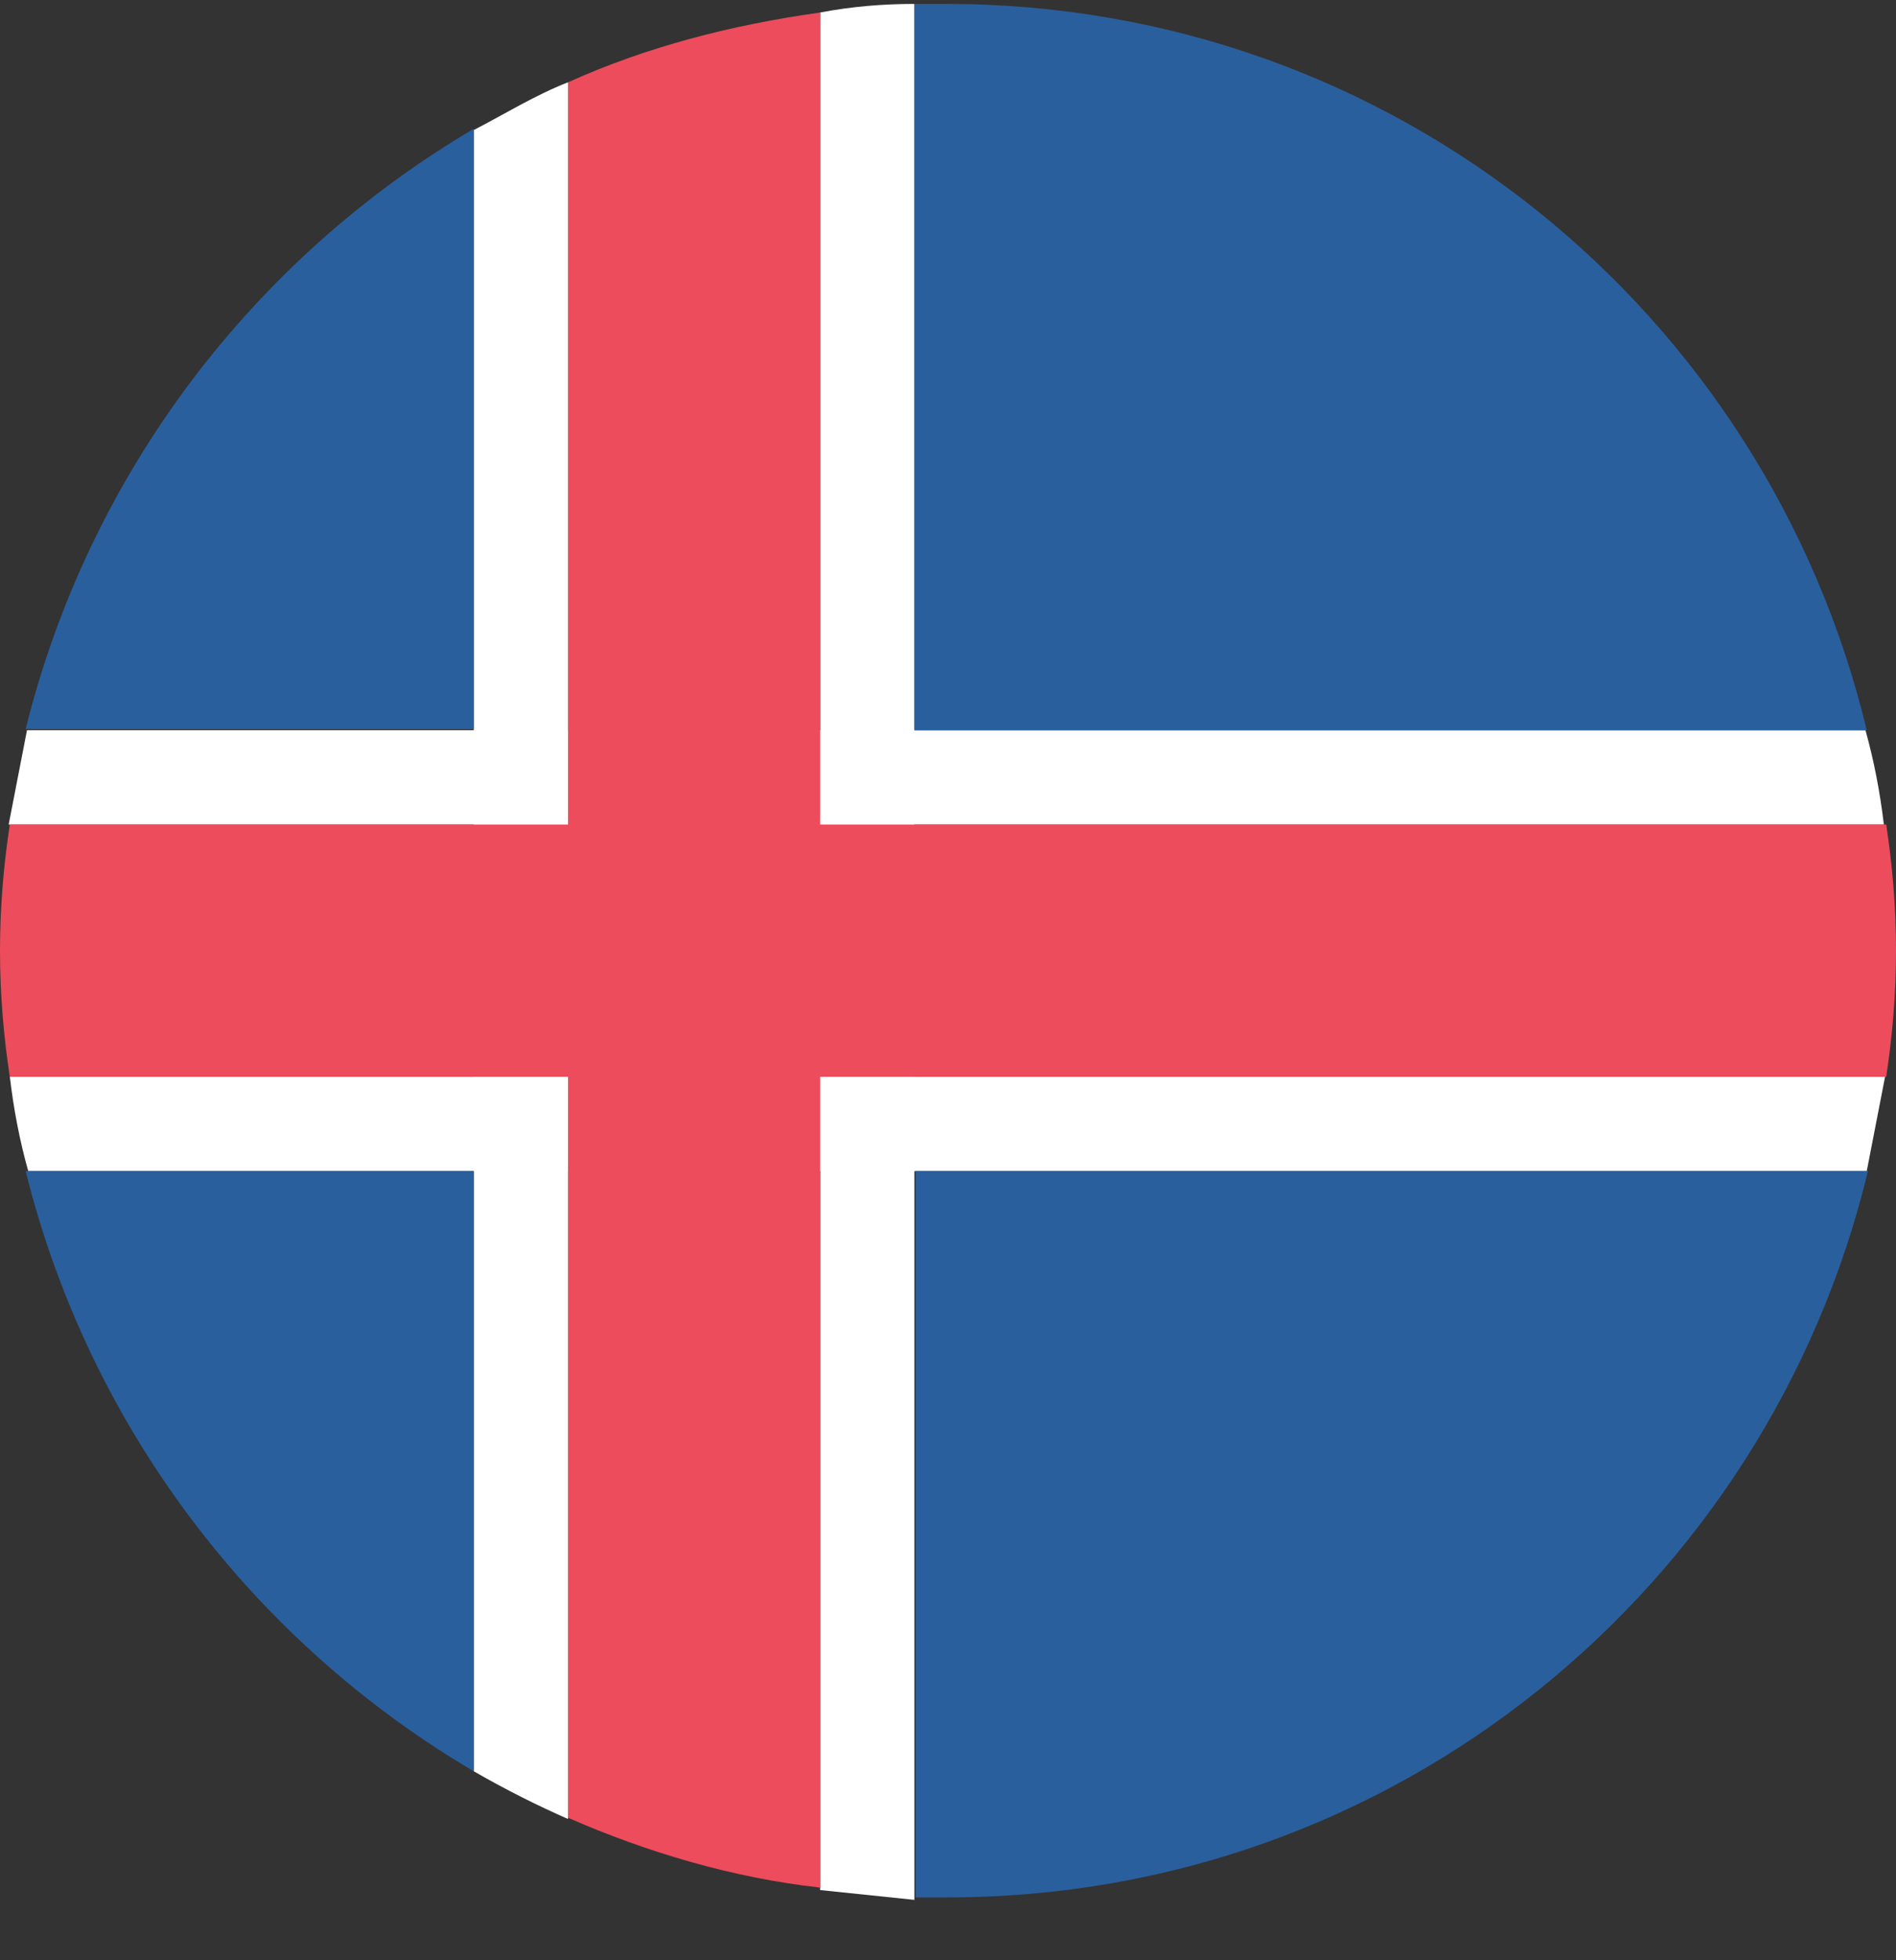 <svg width="30" height="31" viewBox="0 0 30 31" fill="none" xmlns="http://www.w3.org/2000/svg">
<rect x="0" y="0" width="30" height="31" fill="#333333" stroke="none"/>
<path d="M29.808 13.04C29.749 12.536 29.652 12.032 29.517 11.548H0.427L0.137 13.04H29.808Z" fill="white"/>
<path d="M0.156 17.029C0.214 17.533 0.311 18.037 0.447 18.521H29.537L29.827 17.029H0.156Z" fill="white"/>
<path d="M8.987 1.302C8.484 1.496 7.98 1.806 7.496 2.057V28.011C8 28.302 8.503 28.553 8.987 28.766V1.302Z" fill="white"/>
<path d="M12.977 0.198V29.89L14.468 30.045V0.062C13.984 0.062 13.48 0.101 12.977 0.198Z" fill="white"/>
<path d="M0 15.034C0 15.732 0.058 16.39 0.155 17.029H29.845C29.942 16.39 30 15.732 30 15.034C30 14.337 29.942 13.678 29.845 13.039H0.155C0.058 13.678 0 14.337 0 15.034Z" fill="#ED4C5C"/>
<path d="M8.988 28.747C10.228 29.289 11.584 29.696 12.978 29.851V0.198C11.584 0.392 10.228 0.74 8.988 1.302V28.747Z" fill="#ED4C5C"/>
<path d="M7.495 11.529V2.038C4.009 4.091 1.413 7.481 0.406 11.529H7.495Z" fill="#2A5F9E"/>
<path d="M7.495 18.52V28.011C4.009 25.958 1.413 22.569 0.406 18.52H7.495Z" fill="#2A5F9E"/>
<path d="M14.972 0.062H14.469V11.548H29.537C27.948 4.943 22.061 0.062 14.972 0.062Z" fill="#2A5F9E"/>
<path d="M14.488 18.52V30.006H14.992C22.08 30.006 27.968 25.106 29.556 18.52H14.488Z" fill="#2A5F9E"/>
</svg>

